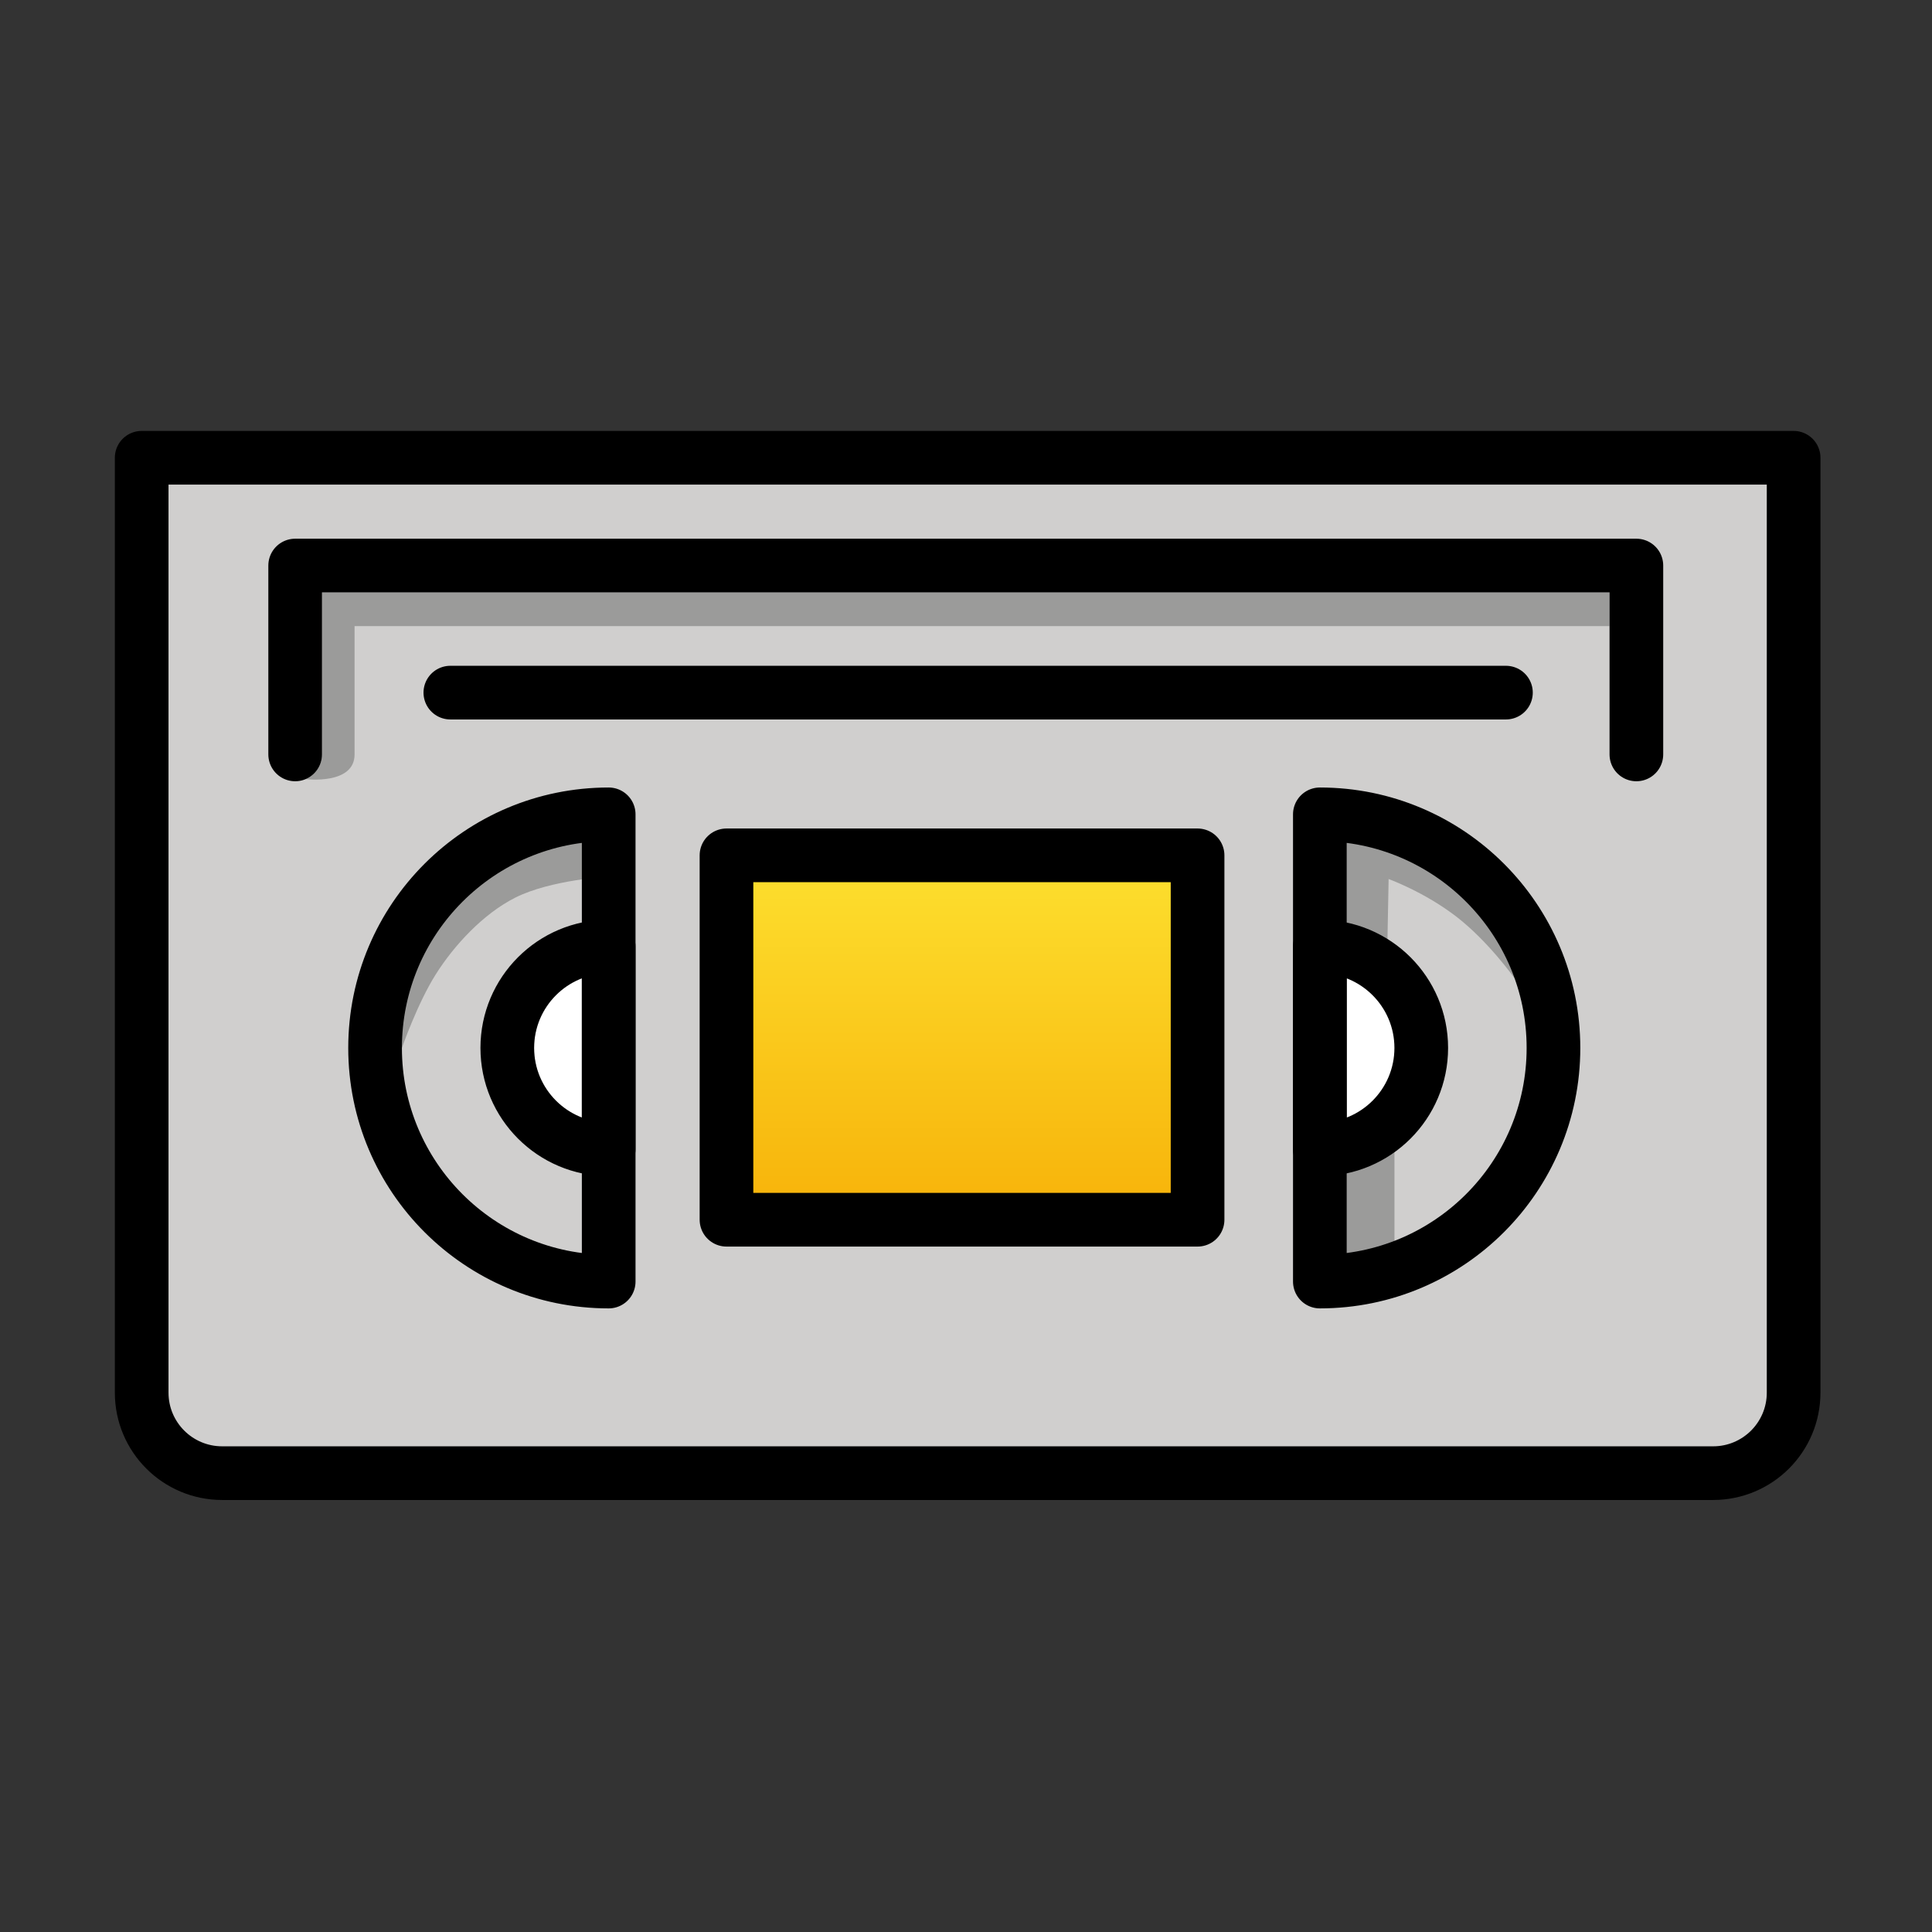 <svg viewBox="0 0 72 72" xmlns="http://www.w3.org/2000/svg">
  <rect x="0" y="0" width="72" height="72" fill="#333333" stroke="none"/>
  <defs>
    <linearGradient id="yellow-gradient" x1="0%" x2="0%" y1="0%" y2="100%">
      <stop offset="0%" style="stop-color:#FDE02F;stop-opacity:1;"/>
      <stop offset="100%" style="stop-color:#F7B209;stop-opacity:1;"/>
    </linearGradient>
  </defs>
  <g id="color">
    <path d="M5.28,17.059v34.841c0,1.103,1.897,3,3,3H63.843c1.103,0,3-1.897,3-3v-34.841H5.28z" fill="#D0CFCE" stroke="none"/>
    <polyline fill="none" points="11,28.115 11,21.076 60.983,21.076 60.983,28.115" stroke="none"/>
    <path d="M49.187,42.833c2.087,0,3.779-1.692,3.779-3.779c0-2.087-1.692-3.779-3.779-3.779V42.833z" fill="#FFFFFF" stroke="none"/>
    <rect fill="url(#yellow-gradient)" height="13.58" stroke="none" width="17.227" x="27.402" y="31.876"/>
    <path d="M51.967,39.054c0-1.18-0.739-2.19-1.779-2.594v5.188 C51.227,41.244,51.967,40.233,51.967,39.054z" fill="#FFFFFF" stroke="none"/>
    <path d="M19.904,39.054c0,1.18,0.739,2.19,1.779,2.594V36.46 C20.644,36.863,19.904,37.874,19.904,39.054z" fill="#FFFFFF" stroke="none"/>
    <path d="M13.461,39.342c0,4.091,5.078,7.903,9.222,8.418V42.833c-2.365-0.483-3.779-1.381-3.779-3.779 c0-2.398,1.414-3.297,3.779-3.779v-4.927c0,0-4.083,1.291-5.531,1.985C15.835,32.963,13.461,39.342,13.461,39.342z" fill="#D0CFCE" stroke="none"/>
    <path d="M54.114,31.876c-1.563-1.119-4.13-1.492-4.13-1.492l0.204,5.028 c0,0,2.442,1.37,2.442,3.41c0,1.931-1.552,2.962-3.124,4.011l-0.319,5.163c3.75-1.353,9.028-4.094,8.578-9.713 C57.315,32.665,54.609,32.23,54.114,31.876z" fill="#D0CFCE" stroke="none"/>
    <path d="M22.684,32.665l-0.789-2.317c-3.778,0.492-8.174,5.122-6.917,8.706 c0,0,0.573-1.648,1.256-2.734c0.684-1.087,1.774-2.268,2.975-2.871C20.529,32.786,22.684,32.665,22.684,32.665z" fill="#9B9B9A" stroke="none"/>
    <path d="M51.968,47.187c-0.565,0.219-2.162,0.729-2.781,0.81l0.319-5.163 c0.652-0.14,1.937-0.024,2.461-0.4L51.968,47.187z" fill="#9B9B9A" stroke="none"/>
    <path d="M56.444,36.458c1.348-2.059-4.358-5.733-7.257-6.111v4.488 c0.539,0.115,2.045,0.863,2.501,1.144l0.062-3.22c0,0,1.326,0.478,2.525,1.402 C55.474,35.086,56.444,36.458,56.444,36.458z" fill="#9B9B9A" stroke="none"/>
    <path d="M59.982,23.334v-1.258H12v6.039c0,0.414-0.251,0.769-0.609,0.921c0,0,1.823,0.226,1.823-0.921 c0-1.146,0-4.781,0-4.781" fill="#9B9B9A" stroke="none"/>
    <polygon fill="#9B9B9A" points="61.982,21.076 61.982,21.076 61.982,21.076" stroke="none"/>
  </g>
  <g id="line">
    <path d="M63.843,54.9H8.28c-1.657,0-3-1.343-3-3v-34.841H66.843v34.841C66.843,53.557,65.5,54.9,63.843,54.9z" fill="none" stroke="#000000" stroke-linecap="round" stroke-linejoin="round" stroke-miterlimit="10" stroke-width="2"/>
    <path d="M22.684,30.348c-4.808,0-8.706,3.898-8.706,8.706s3.898,8.706,8.706,8.706V30.348z" fill="none" stroke="#000000" stroke-linecap="round" stroke-linejoin="round" stroke-miterlimit="10" stroke-width="2"/>
    <path d="M49.187,47.76c4.808,0,8.706-3.898,8.706-8.706s-3.898-8.706-8.706-8.706V47.76z" fill="none" stroke="#000000" stroke-linecap="round" stroke-linejoin="round" stroke-miterlimit="10" stroke-width="2"/>
    <path d="M22.684,35.274c-2.087,0-3.779,1.692-3.779,3.779c0,2.087,1.692,3.779,3.779,3.779V35.274z" fill="none" stroke="#000000" stroke-linecap="round" stroke-linejoin="round" stroke-miterlimit="10" stroke-width="2"/>
    <rect fill="none" height="13.58" stroke="#000000" stroke-linecap="round" stroke-linejoin="round" stroke-miterlimit="10" stroke-width="2" width="17.556" x="27.074" y="31.876"/>
    <polyline fill="none" points="11,28.115 11,21.076 60.983,21.076 60.983,28.115" stroke="#000000" stroke-linecap="round" stroke-linejoin="round" stroke-miterlimit="10" stroke-width="2"/>
    <path d="M49.187,42.833c2.087,0,3.779-1.692,3.779-3.779c0-2.087-1.692-3.779-3.779-3.779V42.833z" fill="none" stroke="#000000" stroke-linecap="round" stroke-linejoin="round" stroke-miterlimit="10" stroke-width="2"/>
    <line fill="none" stroke="#000000" stroke-linecap="round" stroke-linejoin="round" stroke-miterlimit="10" stroke-width="2" x1="16.783" x2="56.122" y1="25.812" y2="25.812"/>
  </g>
</svg>